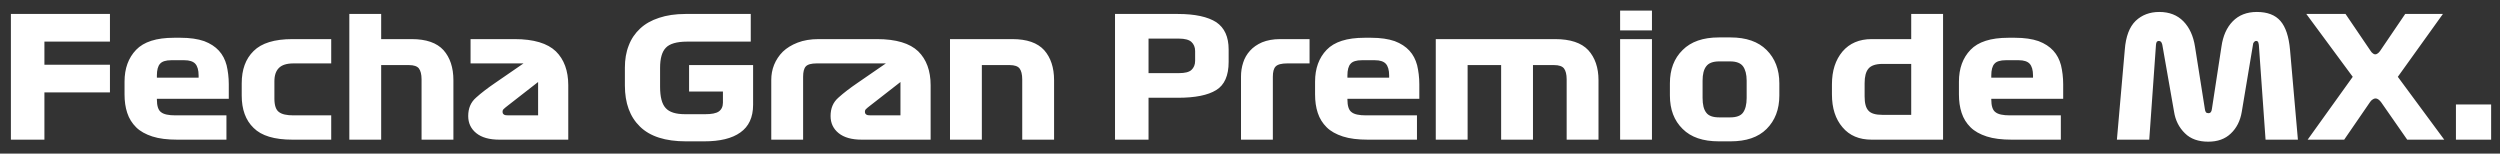 <svg width="179" height="11" viewBox="0 0 179 11" fill="none" xmlns="http://www.w3.org/2000/svg">
    <rect x="0" y="0" width="179" height="11" fill="#333333" stroke="none"/>
    <path d="M0.78 10V1H7.872V2.98H3.18V4.636H7.872V6.616H3.18V10H0.78ZM16.381 7.072H11.233V7.12C11.233 7.576 11.329 7.888 11.533 8.032C11.725 8.188 12.073 8.26 12.565 8.26H16.213V10H12.697C11.989 10 11.389 9.928 10.909 9.772C10.429 9.616 10.033 9.4 9.745 9.112C9.457 8.824 9.241 8.488 9.109 8.08C8.977 7.684 8.917 7.24 8.917 6.76V5.848C8.917 4.9 9.193 4.144 9.745 3.568C10.297 2.992 11.197 2.704 12.457 2.704H12.937C13.609 2.704 14.161 2.788 14.617 2.944C15.061 3.112 15.409 3.34 15.673 3.628C15.937 3.916 16.117 4.264 16.225 4.672C16.321 5.08 16.381 5.536 16.381 6.028V7.072ZM13.201 4.312H12.265C11.881 4.312 11.605 4.396 11.461 4.564C11.305 4.732 11.233 5.02 11.233 5.404V5.56H14.221V5.404C14.221 5.02 14.137 4.732 13.981 4.564C13.825 4.396 13.561 4.312 13.201 4.312ZM21.015 4.54C20.535 4.54 20.187 4.648 19.971 4.864C19.755 5.08 19.647 5.392 19.647 5.824V7.06C19.647 7.54 19.755 7.864 19.971 8.02C20.187 8.188 20.535 8.26 21.015 8.26H23.715V10H20.943C19.647 10 18.723 9.724 18.159 9.16C17.583 8.608 17.307 7.828 17.307 6.844V5.968C17.307 4.984 17.583 4.216 18.159 3.652C18.723 3.088 19.647 2.8 20.943 2.8H23.715V4.54H21.015ZM25.012 10V1H27.292V2.8H29.476C30.52 2.8 31.276 3.064 31.756 3.592C32.224 4.12 32.464 4.84 32.464 5.74V10H30.184V5.68C30.184 5.32 30.112 5.056 29.992 4.9C29.872 4.744 29.632 4.66 29.284 4.66H27.292V10H25.012ZM40.688 6.1V10H35.756C35.036 10 34.484 9.844 34.1 9.532C33.716 9.22 33.524 8.812 33.524 8.308C33.524 7.756 33.704 7.324 34.088 6.988C34.46 6.652 34.916 6.304 35.444 5.944L37.484 4.54H33.692V2.8H36.848C38.216 2.8 39.2 3.1 39.8 3.676C40.388 4.252 40.688 5.068 40.688 6.1ZM36.404 8.26H38.528V5.872L36.356 7.564C36.212 7.672 36.116 7.756 36.068 7.804C36.008 7.852 35.984 7.924 35.984 7.996C35.984 8.092 36.008 8.152 36.08 8.2C36.14 8.248 36.248 8.26 36.404 8.26ZM53.754 1V2.98H49.194C48.45 2.98 47.934 3.136 47.67 3.424C47.394 3.712 47.262 4.192 47.262 4.864V6.22C47.262 6.94 47.394 7.444 47.658 7.732C47.922 8.032 48.39 8.176 49.038 8.176H50.502C50.946 8.176 51.27 8.116 51.462 7.984C51.654 7.852 51.762 7.636 51.762 7.348V6.556H49.338V4.66H53.922V7.504C53.922 8.404 53.61 9.064 53.01 9.484C52.41 9.916 51.546 10.12 50.418 10.12H49.11C47.646 10.12 46.542 9.772 45.822 9.064C45.102 8.368 44.742 7.384 44.742 6.124V4.84C44.742 4.264 44.826 3.736 45.018 3.256C45.198 2.776 45.474 2.38 45.834 2.044C46.194 1.708 46.638 1.456 47.19 1.276C47.73 1.096 48.354 1 49.074 1H53.754ZM55.223 5.716C55.223 5.356 55.283 4.996 55.427 4.636C55.571 4.288 55.775 3.976 56.051 3.7C56.327 3.436 56.675 3.22 57.107 3.052C57.539 2.884 58.043 2.8 58.619 2.8H61.091V4.54H58.475C58.091 4.54 57.827 4.612 57.695 4.756C57.563 4.9 57.503 5.152 57.503 5.5V10H55.223V5.716ZM66.633 6.1V10H61.701C60.981 10 60.429 9.844 60.045 9.532C59.661 9.22 59.469 8.812 59.469 8.308C59.469 7.756 59.649 7.324 60.033 6.988C60.405 6.652 60.861 6.304 61.389 5.944L63.429 4.54H59.637V2.8H62.793C64.161 2.8 65.145 3.1 65.745 3.676C66.333 4.252 66.633 5.068 66.633 6.1ZM62.349 8.26H64.473V5.872L62.301 7.564C62.157 7.672 62.061 7.756 62.013 7.804C61.953 7.852 61.929 7.924 61.929 7.996C61.929 8.092 61.953 8.152 62.025 8.2C62.085 8.248 62.193 8.26 62.349 8.26ZM68.02 10V2.8H72.484C73.528 2.8 74.284 3.064 74.764 3.592C75.232 4.12 75.472 4.84 75.472 5.74V10H73.192V5.68C73.192 5.32 73.12 5.056 73 4.9C72.88 4.744 72.64 4.66 72.292 4.66H70.3V10H68.02ZM87.971 3.544V4.432C87.971 5.416 87.671 6.088 87.083 6.448C86.483 6.82 85.571 7 84.335 7H82.235V10H79.835V1H84.335C85.571 1 86.483 1.204 87.083 1.588C87.671 1.984 87.971 2.632 87.971 3.544ZM85.571 4.36V3.652C85.571 3.376 85.475 3.16 85.307 3.004C85.139 2.848 84.839 2.764 84.407 2.764H82.235V5.236H84.407C84.839 5.236 85.139 5.164 85.307 5.008C85.475 4.852 85.571 4.636 85.571 4.36ZM88.856 5.476C88.856 5.14 88.904 4.804 89.012 4.48C89.108 4.168 89.276 3.88 89.504 3.628C89.72 3.388 90.008 3.184 90.368 3.028C90.728 2.884 91.148 2.8 91.652 2.8H93.764V4.54H92.168C91.76 4.54 91.484 4.612 91.34 4.756C91.196 4.9 91.136 5.152 91.136 5.5V10H88.856V5.476ZM101.623 7.072H96.475V7.12C96.475 7.576 96.571 7.888 96.775 8.032C96.967 8.188 97.315 8.26 97.807 8.26H101.455V10H97.939C97.231 10 96.631 9.928 96.151 9.772C95.671 9.616 95.275 9.4 94.987 9.112C94.699 8.824 94.483 8.488 94.351 8.08C94.219 7.684 94.159 7.24 94.159 6.76V5.848C94.159 4.9 94.435 4.144 94.987 3.568C95.539 2.992 96.439 2.704 97.699 2.704H98.179C98.851 2.704 99.403 2.788 99.859 2.944C100.303 3.112 100.651 3.34 100.915 3.628C101.179 3.916 101.359 4.264 101.467 4.672C101.563 5.08 101.623 5.536 101.623 6.028V7.072ZM98.443 4.312H97.507C97.123 4.312 96.847 4.396 96.703 4.564C96.547 4.732 96.475 5.02 96.475 5.404V5.56H99.463V5.404C99.463 5.02 99.379 4.732 99.223 4.564C99.067 4.396 98.803 4.312 98.443 4.312ZM102.801 10V2.8H111.345C112.437 2.8 113.229 3.064 113.721 3.592C114.201 4.12 114.453 4.84 114.453 5.74V10H112.173V5.68C112.173 5.32 112.101 5.056 111.981 4.9C111.861 4.744 111.621 4.66 111.273 4.66H109.761V10H107.481V4.66H105.081V10H102.801ZM118.28 2.176H116V0.76H118.28V2.176ZM116 10V2.8H118.28V10H116ZM127.401 5.968V6.832C127.401 7.84 127.089 8.632 126.489 9.232C125.889 9.832 125.025 10.12 123.909 10.12H123.069C121.941 10.12 121.077 9.832 120.477 9.232C119.865 8.632 119.565 7.84 119.565 6.832V5.968C119.565 4.972 119.865 4.18 120.477 3.58C121.077 2.98 121.941 2.68 123.069 2.68H123.909C125.025 2.68 125.889 2.98 126.489 3.58C127.089 4.18 127.401 4.972 127.401 5.968ZM125.061 5.776C125.061 5.32 124.965 4.972 124.797 4.744C124.629 4.516 124.317 4.396 123.885 4.396H123.093C122.649 4.396 122.337 4.516 122.169 4.744C121.989 4.972 121.905 5.32 121.905 5.776V7.012C121.905 7.492 121.989 7.84 122.169 8.068C122.337 8.296 122.649 8.404 123.093 8.404H123.885C124.317 8.404 124.629 8.296 124.797 8.068C124.965 7.84 125.061 7.492 125.061 7.012V5.776ZM139.123 1V10H134.011C133.123 10 132.427 9.712 131.923 9.112C131.419 8.524 131.167 7.744 131.167 6.76V6.04C131.167 5.068 131.419 4.288 131.923 3.688C132.427 3.1 133.123 2.8 134.011 2.8H136.843V1H139.123ZM134.791 8.224H136.843V4.576H134.791C134.299 4.576 133.963 4.696 133.783 4.912C133.591 5.14 133.507 5.488 133.507 5.956V6.904C133.507 7.384 133.591 7.72 133.783 7.924C133.963 8.128 134.299 8.224 134.791 8.224ZM147.724 7.072H142.576V7.12C142.576 7.576 142.672 7.888 142.876 8.032C143.068 8.188 143.416 8.26 143.908 8.26H147.556V10H144.04C143.332 10 142.732 9.928 142.252 9.772C141.772 9.616 141.376 9.4 141.088 9.112C140.8 8.824 140.584 8.488 140.452 8.08C140.32 7.684 140.26 7.24 140.26 6.76V5.848C140.26 4.9 140.536 4.144 141.088 3.568C141.64 2.992 142.54 2.704 143.8 2.704H144.28C144.952 2.704 145.504 2.788 145.96 2.944C146.404 3.112 146.752 3.34 147.016 3.628C147.28 3.916 147.46 4.264 147.568 4.672C147.664 5.08 147.724 5.536 147.724 6.028V7.072ZM144.544 4.312H143.608C143.224 4.312 142.948 4.396 142.804 4.564C142.648 4.732 142.576 5.02 142.576 5.404V5.56H145.564V5.404C145.564 5.02 145.48 4.732 145.324 4.564C145.168 4.396 144.904 4.312 144.544 4.312ZM151.57 10L152.134 3.568C152.206 2.608 152.47 1.924 152.914 1.492C153.358 1.072 153.922 0.856 154.606 0.856C155.326 0.856 155.902 1.084 156.334 1.528C156.766 1.972 157.042 2.572 157.162 3.34L157.87 7.816C157.882 7.912 157.906 7.984 157.942 8.032C157.978 8.08 158.038 8.104 158.122 8.104C158.194 8.104 158.254 8.08 158.302 8.02C158.338 7.972 158.362 7.888 158.374 7.792L159.058 3.328C159.166 2.572 159.43 1.972 159.862 1.528C160.294 1.084 160.87 0.856 161.59 0.856C162.346 0.856 162.91 1.072 163.282 1.504C163.654 1.936 163.882 2.62 163.966 3.568L164.53 10H162.214L161.734 3.22C161.722 3.148 161.71 3.076 161.686 3.016C161.662 2.968 161.614 2.932 161.542 2.932C161.47 2.932 161.422 2.968 161.386 3.016C161.338 3.064 161.314 3.124 161.314 3.196L160.51 8.008C160.402 8.656 160.138 9.172 159.73 9.556C159.322 9.952 158.782 10.144 158.11 10.144C157.414 10.144 156.85 9.952 156.442 9.544C156.022 9.136 155.758 8.62 155.662 7.996L154.822 3.208C154.798 3.124 154.774 3.052 154.738 3.004C154.69 2.956 154.642 2.932 154.582 2.932C154.498 2.932 154.438 2.968 154.414 3.016C154.39 3.076 154.366 3.148 154.366 3.232L153.886 10H151.57ZM170.484 7.312C170.424 7.24 170.364 7.168 170.292 7.12C170.22 7.072 170.16 7.048 170.088 7.048C170.016 7.048 169.956 7.072 169.884 7.12C169.812 7.168 169.74 7.228 169.692 7.312L167.844 10H165.228L168.456 5.5L165.132 1H167.94L169.74 3.652C169.788 3.724 169.836 3.784 169.896 3.82C169.944 3.868 170.004 3.892 170.064 3.892C170.112 3.892 170.172 3.88 170.232 3.832C170.292 3.796 170.352 3.736 170.412 3.652L172.212 1H174.912L171.684 5.5L175.008 10H172.356L170.484 7.312ZM175.845 10V7.48H178.365V10H175.845Z" fill="white"/>
</svg>
